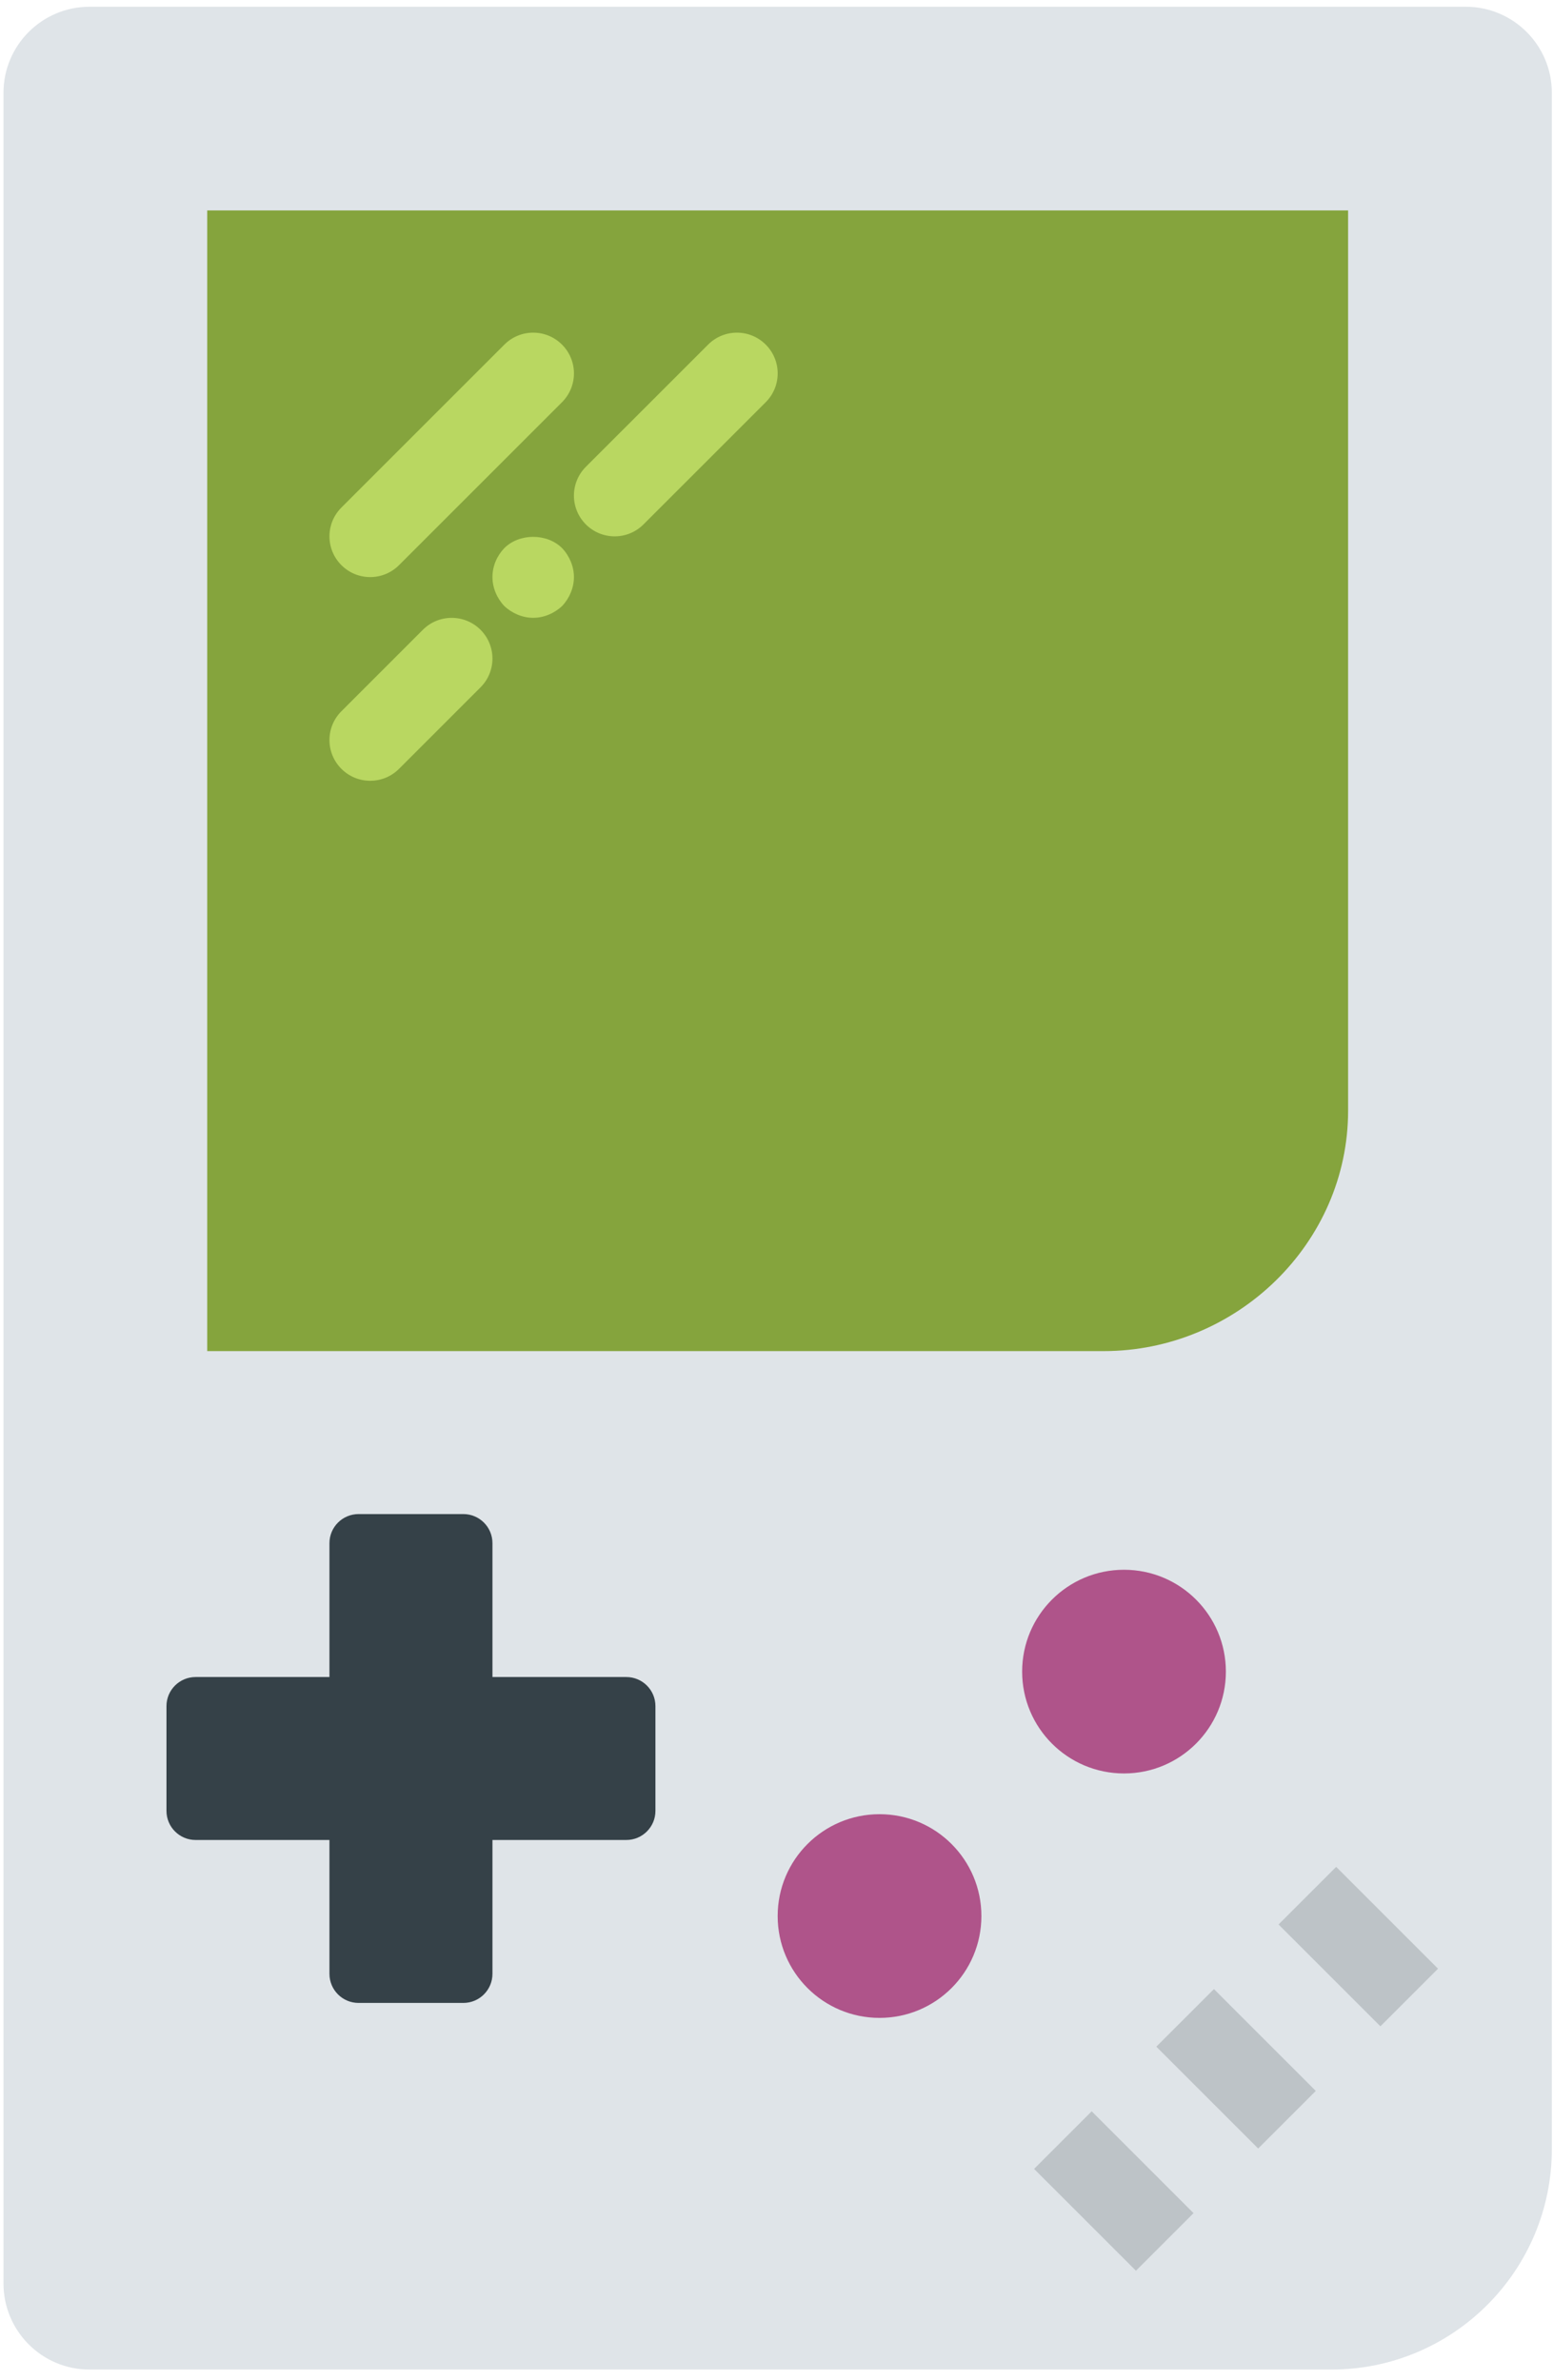 <?xml version="1.0" encoding="UTF-8" standalone="no"?>
<svg width="92px" height="141px" viewBox="0 0 92 141" version="1.1" xmlns="http://www.w3.org/2000/svg" xmlns:xlink="http://www.w3.org/1999/xlink" xmlns:sketch="http://www.bohemiancoding.com/sketch/ns">
    <!-- Generator: Sketch 3.4.4 (17249) - http://www.bohemiancoding.com/sketch -->
    <title>158 gameboy</title>
    <desc>Created with Sketch.</desc>
    <defs></defs>
    <g id="Page-1" stroke="none" stroke-width="1" fill="none" fill-rule="evenodd" sketch:type="MSPage">
        <g id="PC" sketch:type="MSArtboardGroup" transform="translate(-231, -2044)">
            <g id="158-gameboy" sketch:type="MSLayerGroup" transform="translate(230, 2044.4)">
                <g id="158-Gameboy" sketch:type="MSShapeGroup">
                    <g id="Page-1">
                        <g id="Icons">
                            <g id="158-Gameboy" transform="translate(1.207, 0)">
                                <path d="M91.724,126.932 C91.724,134.149 85.873,140 78.656,140 L5.098,140 C2.283,140 0,137.717 0,134.902 L0,5.1 C0,2.283 2.283,0 5.098,0 L86.626,0 C89.441,0 91.724,2.283 91.724,5.1 L91.724,126.932" id="Fill-3022" fill="#DFE4E8"></path>
                                <path d="M72.414,98.644 C72.414,101.978 69.713,104.679 66.379,104.679 C63.046,104.679 60.345,101.978 60.345,98.644 C60.345,95.313 63.046,92.61 66.379,92.61 C69.713,92.61 72.414,95.313 72.414,98.644" id="Fill-3138" fill="#AF548A"></path>
                                <path d="M57.931,113.127 C57.931,116.461 55.23,119.162 51.897,119.162 C48.563,119.162 45.862,116.461 45.862,113.127 C45.862,109.796 48.563,107.093 51.897,107.093 C55.23,107.093 57.931,109.796 57.931,113.127" id="Fill-3139" fill="#AF548A"></path>
                                <path d="M79.655,65.404 C79.655,73.276 73.044,79.655 65.172,79.655 L12.069,79.655 L12.069,12.069 L79.655,12.069 L79.655,65.404" id="Fill-3140" fill="#85A43D"></path>
                                <path d="M67.087,134.144 L61.052,128.11 L64.465,124.697 L70.5,130.731 L67.087,134.144" id="Fill-3141" fill="#BDC3C7"></path>
                                <path d="M74.328,126.903 L68.293,120.868 L71.707,117.455 L77.741,123.49 L74.328,126.903" id="Fill-3142" fill="#BDC3C7"></path>
                                <path d="M81.569,119.661 L75.535,113.627 L78.948,110.214 L84.982,116.248 L81.569,119.661" id="Fill-3143" fill="#BDC3C7"></path>
                                <path d="M21.724,33.793 C22.342,33.793 22.96,33.557 23.431,33.086 L33.086,23.431 C34.03,22.487 34.03,20.961 33.086,20.018 C32.142,19.074 30.617,19.074 29.673,20.018 L20.018,29.673 C19.074,30.617 19.074,32.144 20.018,33.086 C20.488,33.557 21.106,33.793 21.724,33.793" id="Fill-3144" fill="#B9D761"></path>
                                <path d="M24.845,36.914 L20.018,41.742 C19.074,42.686 19.074,44.211 20.018,45.155 C20.488,45.626 21.106,45.862 21.724,45.862 C22.342,45.862 22.96,45.626 23.431,45.155 L28.258,40.327 C29.202,39.386 29.202,37.858 28.258,36.914 C27.314,35.973 25.789,35.973 24.845,36.914" id="Fill-3145" fill="#B9D761"></path>
                                <path d="M29.666,32.079 C29.231,32.538 28.966,33.139 28.966,33.793 C28.966,34.421 29.231,35.048 29.666,35.507 C30.124,35.941 30.752,36.207 31.379,36.207 C32.007,36.207 32.634,35.941 33.093,35.507 C33.528,35.048 33.793,34.421 33.793,33.793 C33.793,33.166 33.528,32.538 33.093,32.079 C32.2,31.186 30.559,31.186 29.666,32.079" id="Fill-3146" fill="#B9D761"></path>
                                <path d="M45.155,20.018 C44.211,19.074 42.686,19.074 41.742,20.018 L34.5,27.259 C33.557,28.203 33.557,29.728 34.5,30.672 C34.971,31.143 35.589,31.379 36.207,31.379 C36.825,31.379 37.443,31.143 37.913,30.672 L45.155,23.431 C46.099,22.487 46.099,20.961 45.155,20.018" id="Fill-3147" fill="#B9D761"></path>
                                <path d="M36.897,98.966 L28.966,98.966 L28.966,91.034 C28.966,90.083 28.193,89.31 27.242,89.31 L21.034,89.31 C20.083,89.31 19.31,90.083 19.31,91.034 L19.31,98.966 L11.379,98.966 C10.428,98.966 9.655,99.738 9.655,100.689 L9.655,106.897 C9.655,107.848 10.428,108.621 11.379,108.621 L19.31,108.621 L19.31,116.552 C19.31,117.503 20.083,118.276 21.034,118.276 L27.242,118.276 C28.193,118.276 28.966,117.503 28.966,116.552 L28.966,108.621 L36.897,108.621 C37.848,108.621 38.621,107.848 38.621,106.897 L38.621,100.689 C38.621,99.738 37.848,98.966 36.897,98.966" id="Fill-3148" fill="#354148"></path>
                            </g>
                        </g>
                    </g>
                </g>
            </g>
        </g>
    </g>
</svg>
